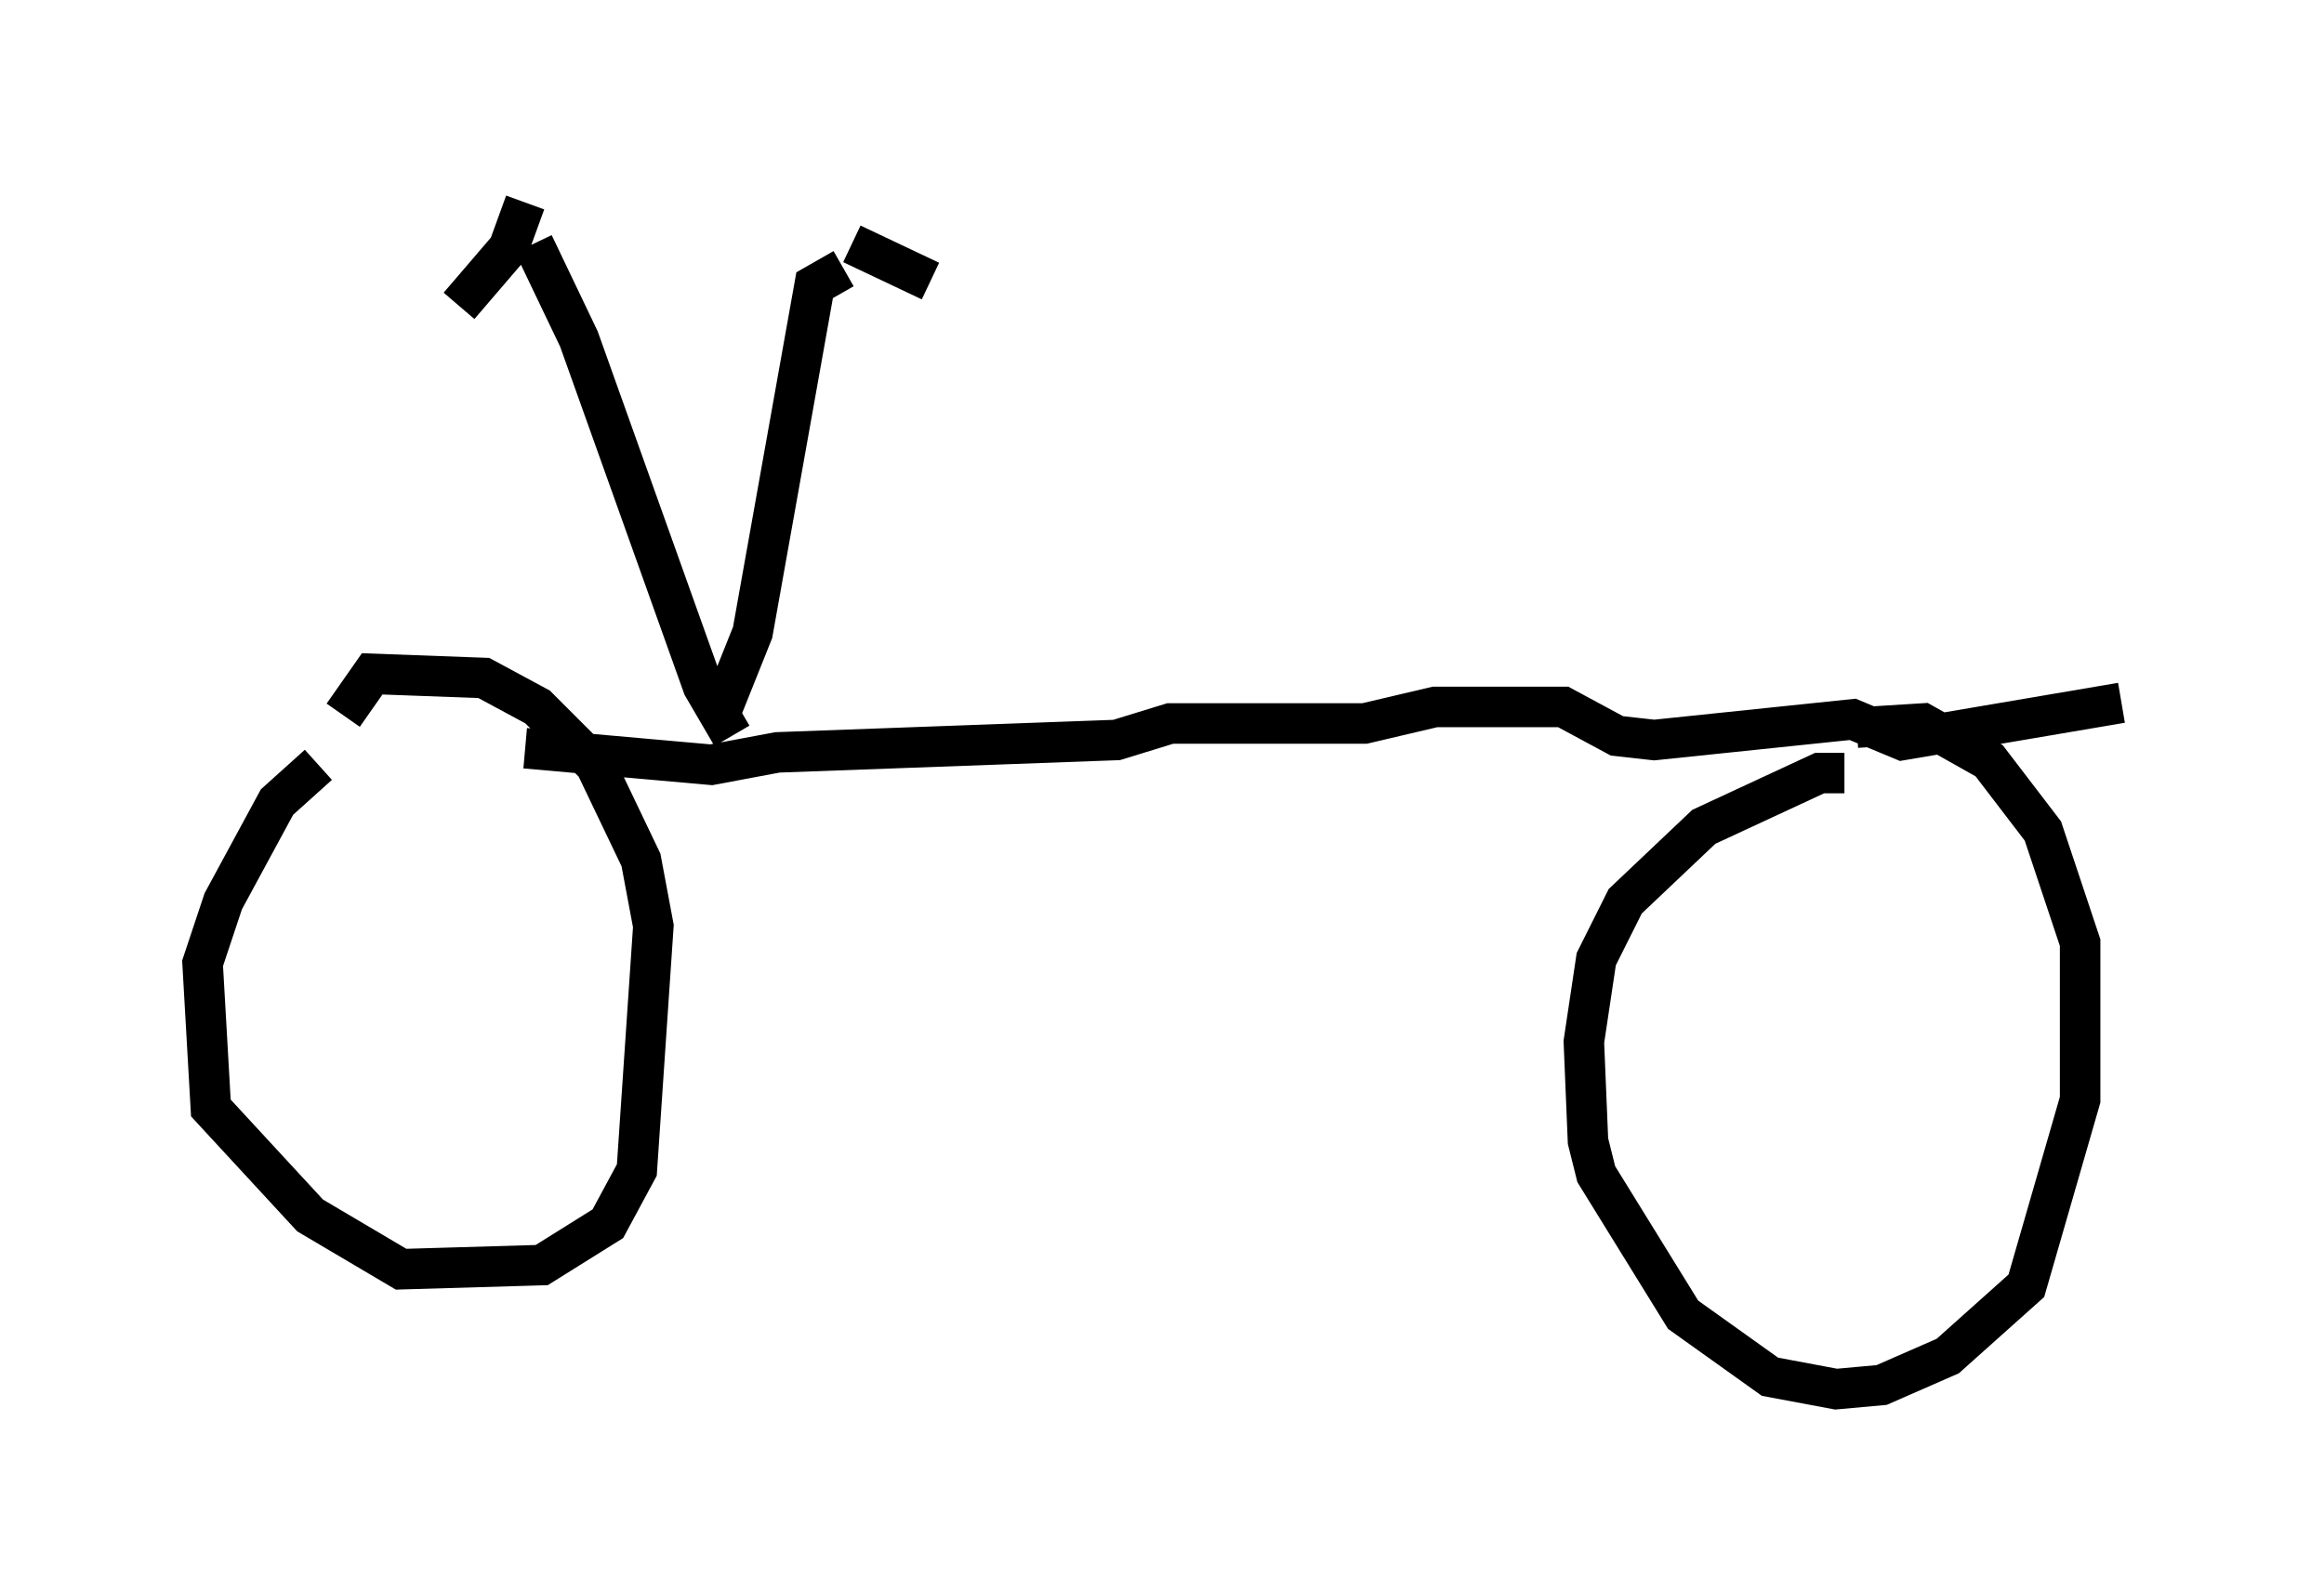 <?xml version="1.0" encoding="utf-8" ?>
<svg baseProfile="full" height="39.298" version="1.1" width="57.367" xmlns="http://www.w3.org/2000/svg" xmlns:ev="http://www.w3.org/2001/xml-events" xmlns:xlink="http://www.w3.org/1999/xlink"><defs /><rect fill="white" height="39.298" width="57.367" x="0" y="0" /><path d="M9.492, 19.088 m-1.633, -0.204 l-1.021, 0.919 -1.327, 2.45 l-0.51, 1.531 0.204, 3.573 l2.45, 2.654 2.246, 1.327 l3.471, -0.102 1.633, -1.021 l0.715, -1.327 0.408, -6.023 l-0.306, -1.633 -1.123, -2.348 l-1.429, -1.429 -1.327, -0.715 l-2.756, -0.102 -0.715, 1.021 m37.057, 1.429 l-0.613, 0.0 -2.858, 1.327 l-1.94, 1.838 -0.715, 1.429 l-0.306, 2.042 0.102, 2.45 l0.204, 0.817 2.144, 3.471 l2.144, 1.531 1.633, 0.306 l1.123, -0.102 1.633, -0.715 l1.94, -1.735 1.327, -4.594 l0.0, -3.879 -0.919, -2.756 l-1.327, -1.735 -1.633, -0.919 l-1.633, 0.102 m6.533, -0.613 l-5.41, 0.919 -1.225, -0.51 l-4.9, 0.51 -0.919, -0.102 l-1.327, -0.715 -3.165, 0.0 l-1.735, 0.408 -4.798, 0.0 l-1.327, 0.408 -8.371, 0.306 l-1.633, 0.306 -4.594, -0.408 m5.104, -0.306 l-0.715, -1.225 -3.063, -8.575 l-1.123, -2.348 m4.594, 11.638 l0.817, -2.042 1.531, -8.575 l0.715, -0.408 m0.204, -0.613 l1.94, 0.919 m-10.004, -1.94 l-0.408, 1.123 -1.225, 1.429 " fill="none" stroke="black" stroke-width="1" /></svg>